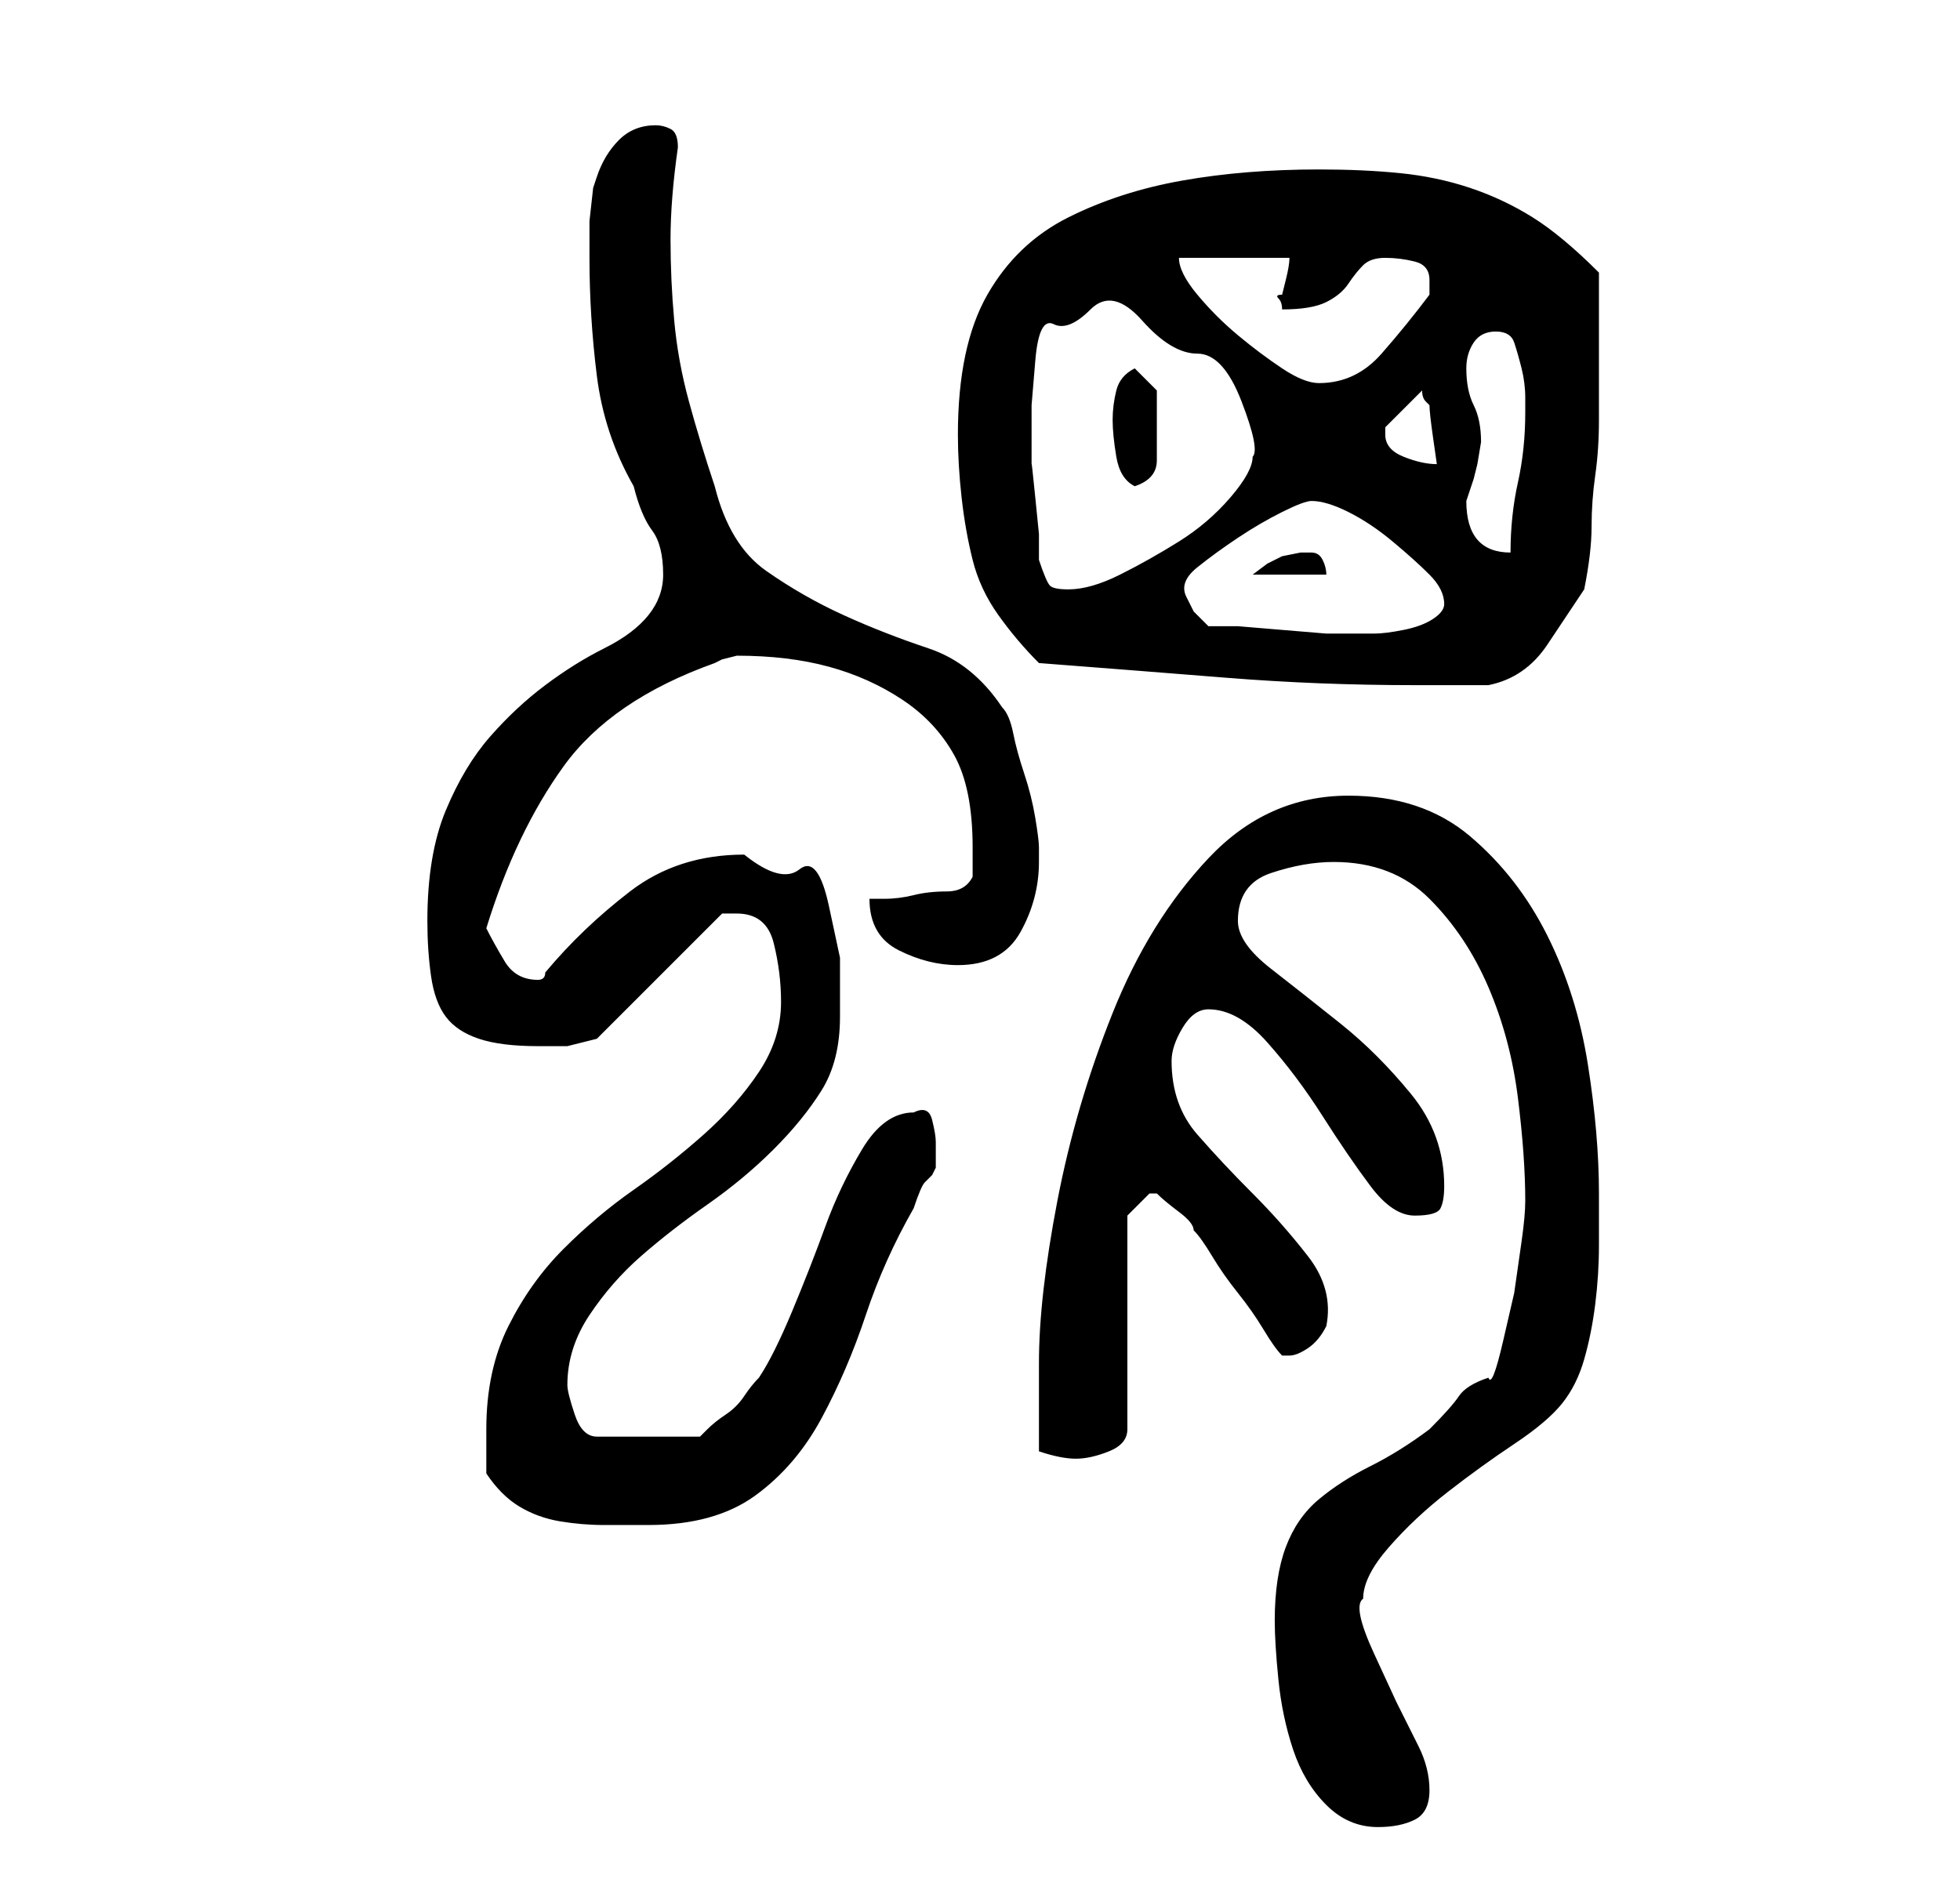 <?xml version="1.0" standalone="no"?>
<!DOCTYPE svg PUBLIC "-//W3C//DTD SVG 1.1//EN" "http://www.w3.org/Graphics/SVG/1.1/DTD/svg11.dtd" >
<svg xmlns="http://www.w3.org/2000/svg" xmlns:xlink="http://www.w3.org/1999/xlink" version="1.1" viewBox="-10 0 266 256">
   <path fill="currentColor"
d="M163 220q0 3 0.5 8t2 9.5t4.5 7.5t7 3q3 0 5 -1t2 -4t-1.5 -6l-3 -6t-3 -6.5t-1.5 -7.5q0 -3 3.5 -7t8 -7.5t9 -6.5t6.5 -5.5t3 -6t1.5 -7.5t0.5 -8v-7q0 -8 -1.5 -17.5t-5.5 -17.5t-10.5 -13.5t-16.5 -5.5q-11 0 -19 8.5t-13 21t-7.5 25.5t-2.5 22v12q3 1 5 1t4.5 -1
t2.5 -3v-29l1 -1l2 -2h1v0q1 1 3 2.5t2 2.5q1 1 2.5 3.5t3.5 5t3.5 5t2.5 3.5h1q1 0 2.5 -1t2.5 -3q1 -5 -2.5 -9.5t-7.5 -8.5t-7.5 -8t-3.5 -10q0 -2 1.5 -4.5t3.5 -2.5q4 0 8 4.5t7.5 10t6.5 9.5t6 4t3.5 -1t0.5 -3q0 -7 -4.5 -12.5t-9.5 -9.5t-9.5 -7.5t-4.5 -6.5
q0 -5 4.5 -6.5t8.5 -1.5q8 0 13 5t8 12t4 15t1 14q0 2 -0.5 5.5l-1 7t-1.5 6.5t-2 5q-3 1 -4 2.5t-4 4.5q-4 3 -8 5t-7 4.5t-4.5 6.5t-1.5 10zM56 200q2 3 4.5 4.5t5.5 2t6 0.5h6q9 0 14.5 -4t9 -10.5t6 -14t6.5 -14.5q1 -3 1.5 -3.5l1 -1t0.5 -1v-3.5q0 -1 -0.5 -3t-2.5 -1
q-4 0 -7 5t-5 10.5t-4.5 11.5t-4.5 9q-1 1 -2 2.5t-2.5 2.5t-2.5 2l-1 1h-14q-2 0 -3 -3t-1 -4q0 -5 3 -9.5t7 -8t9 -7t9 -7.5t6.5 -8t2.5 -10v-8t-1.5 -7t-4 -5t-7.5 -2q-9 0 -15.5 5t-11.5 11q0 1 -1 1v0q-3 0 -4.5 -2.5t-2.5 -4.5q4 -13 10.5 -22t20.5 -14l1 -0.5t2 -0.5
q7 0 12.5 1.5t10 4.5t7 7.5t2.5 12.5v4q-1 2 -3.5 2t-4.5 0.5t-4 0.5h-2q0 5 4 7t8 2q6 0 8.5 -4.5t2.5 -9.5v-2q0 -1 -0.5 -4t-1.5 -6t-1.5 -5.5t-1.5 -3.5q-4 -6 -10 -8t-11.5 -4.5t-10.5 -6t-7 -11.5q-2 -6 -3.5 -11.5t-2 -11t-0.5 -11t1 -12.5q0 -2 -1 -2.5t-2 -0.5
q-3 0 -5 2t-3 5l-0.5 1.5t-0.5 4.5v3v2q0 8 1 16t5 15q1 4 2.5 6t1.5 6q0 3 -2 5.5t-6 4.5t-8 5t-7.5 7t-6 10t-2.5 15q0 4 0.5 7.5t2 5.5t4.5 3t8 1h4t4 -1l17 -17h2q4 0 5 4t1 8q0 5 -3 9.5t-7.5 8.5t-9.5 7.5t-9.5 8t-7.5 10.5t-3 14v2.5v3.5zM131 90q13 1 25.5 2t25.5 1
h10q5 -1 8 -5.5l5 -7.5q1 -5 1 -8.5t0.5 -7t0.5 -7.5v-8v-12q-5 -5 -9 -7.5t-8.5 -4t-9.5 -2t-11 -0.5q-10 0 -18.5 1.5t-15.5 5t-11 10.5t-4 19q0 4 0.5 8.5t1.5 8.5t3.5 7.5t5.5 6.5zM154 85l-2 -2t-1 -2q-1 -2 1.5 -4t5.5 -4t6 -3.5t4 -1.5q2 0 5 1.5t6 4t5 4.5t2 4
q0 1 -1.5 2t-4 1.5t-4 0.5h-1.5h-5t-6 -0.5t-6 -0.5h-4zM130 60v-5t0.5 -6t2.5 -5t5 -2t7 1.5t7.5 4.5t6 6.5t1.5 7.5q0 2 -3 5.5t-7 6t-8 4.5t-7 2q-2 0 -2.5 -0.5t-1.5 -3.5v-3.5t-0.5 -5t-0.5 -4.5v-3zM168 75h-1.5t-2.5 0.5l-2 1t-2 1.5h10q0 -1 -0.5 -2t-1.5 -1z
M189 68l0.5 -1.5l0.5 -1.5l0.5 -2t0.5 -3q0 -3 -1 -5t-1 -5q0 -2 1 -3.5t3 -1.5t2.5 1.5t1 3.5t0.5 4v2q0 5 -1 9.5t-1 9.5q-6 0 -6 -7zM141 57q0 2 0.5 5t2.5 4q3 -1 3 -3.5v-5.5v-4t-3 -3q-2 1 -2.5 3t-0.5 4zM178 59v-1l2 -2l3 -3q0 1 0.5 1.5l0.5 0.5q0 1 0.5 4.5
l0.5 3.5q-2 0 -4.5 -1t-2.5 -3zM150 35h15q0 1 -0.5 3l-0.5 2q-1 0 -0.5 0.5t0.5 1.5q4 0 6 -1t3 -2.5t2 -2.5t3 -1t4 0.5t2 2.5v1v1q-3 4 -6.5 8t-8.5 4q-2 0 -5 -2t-6 -4.5t-5.5 -5.5t-2.5 -5z" />
</svg>
